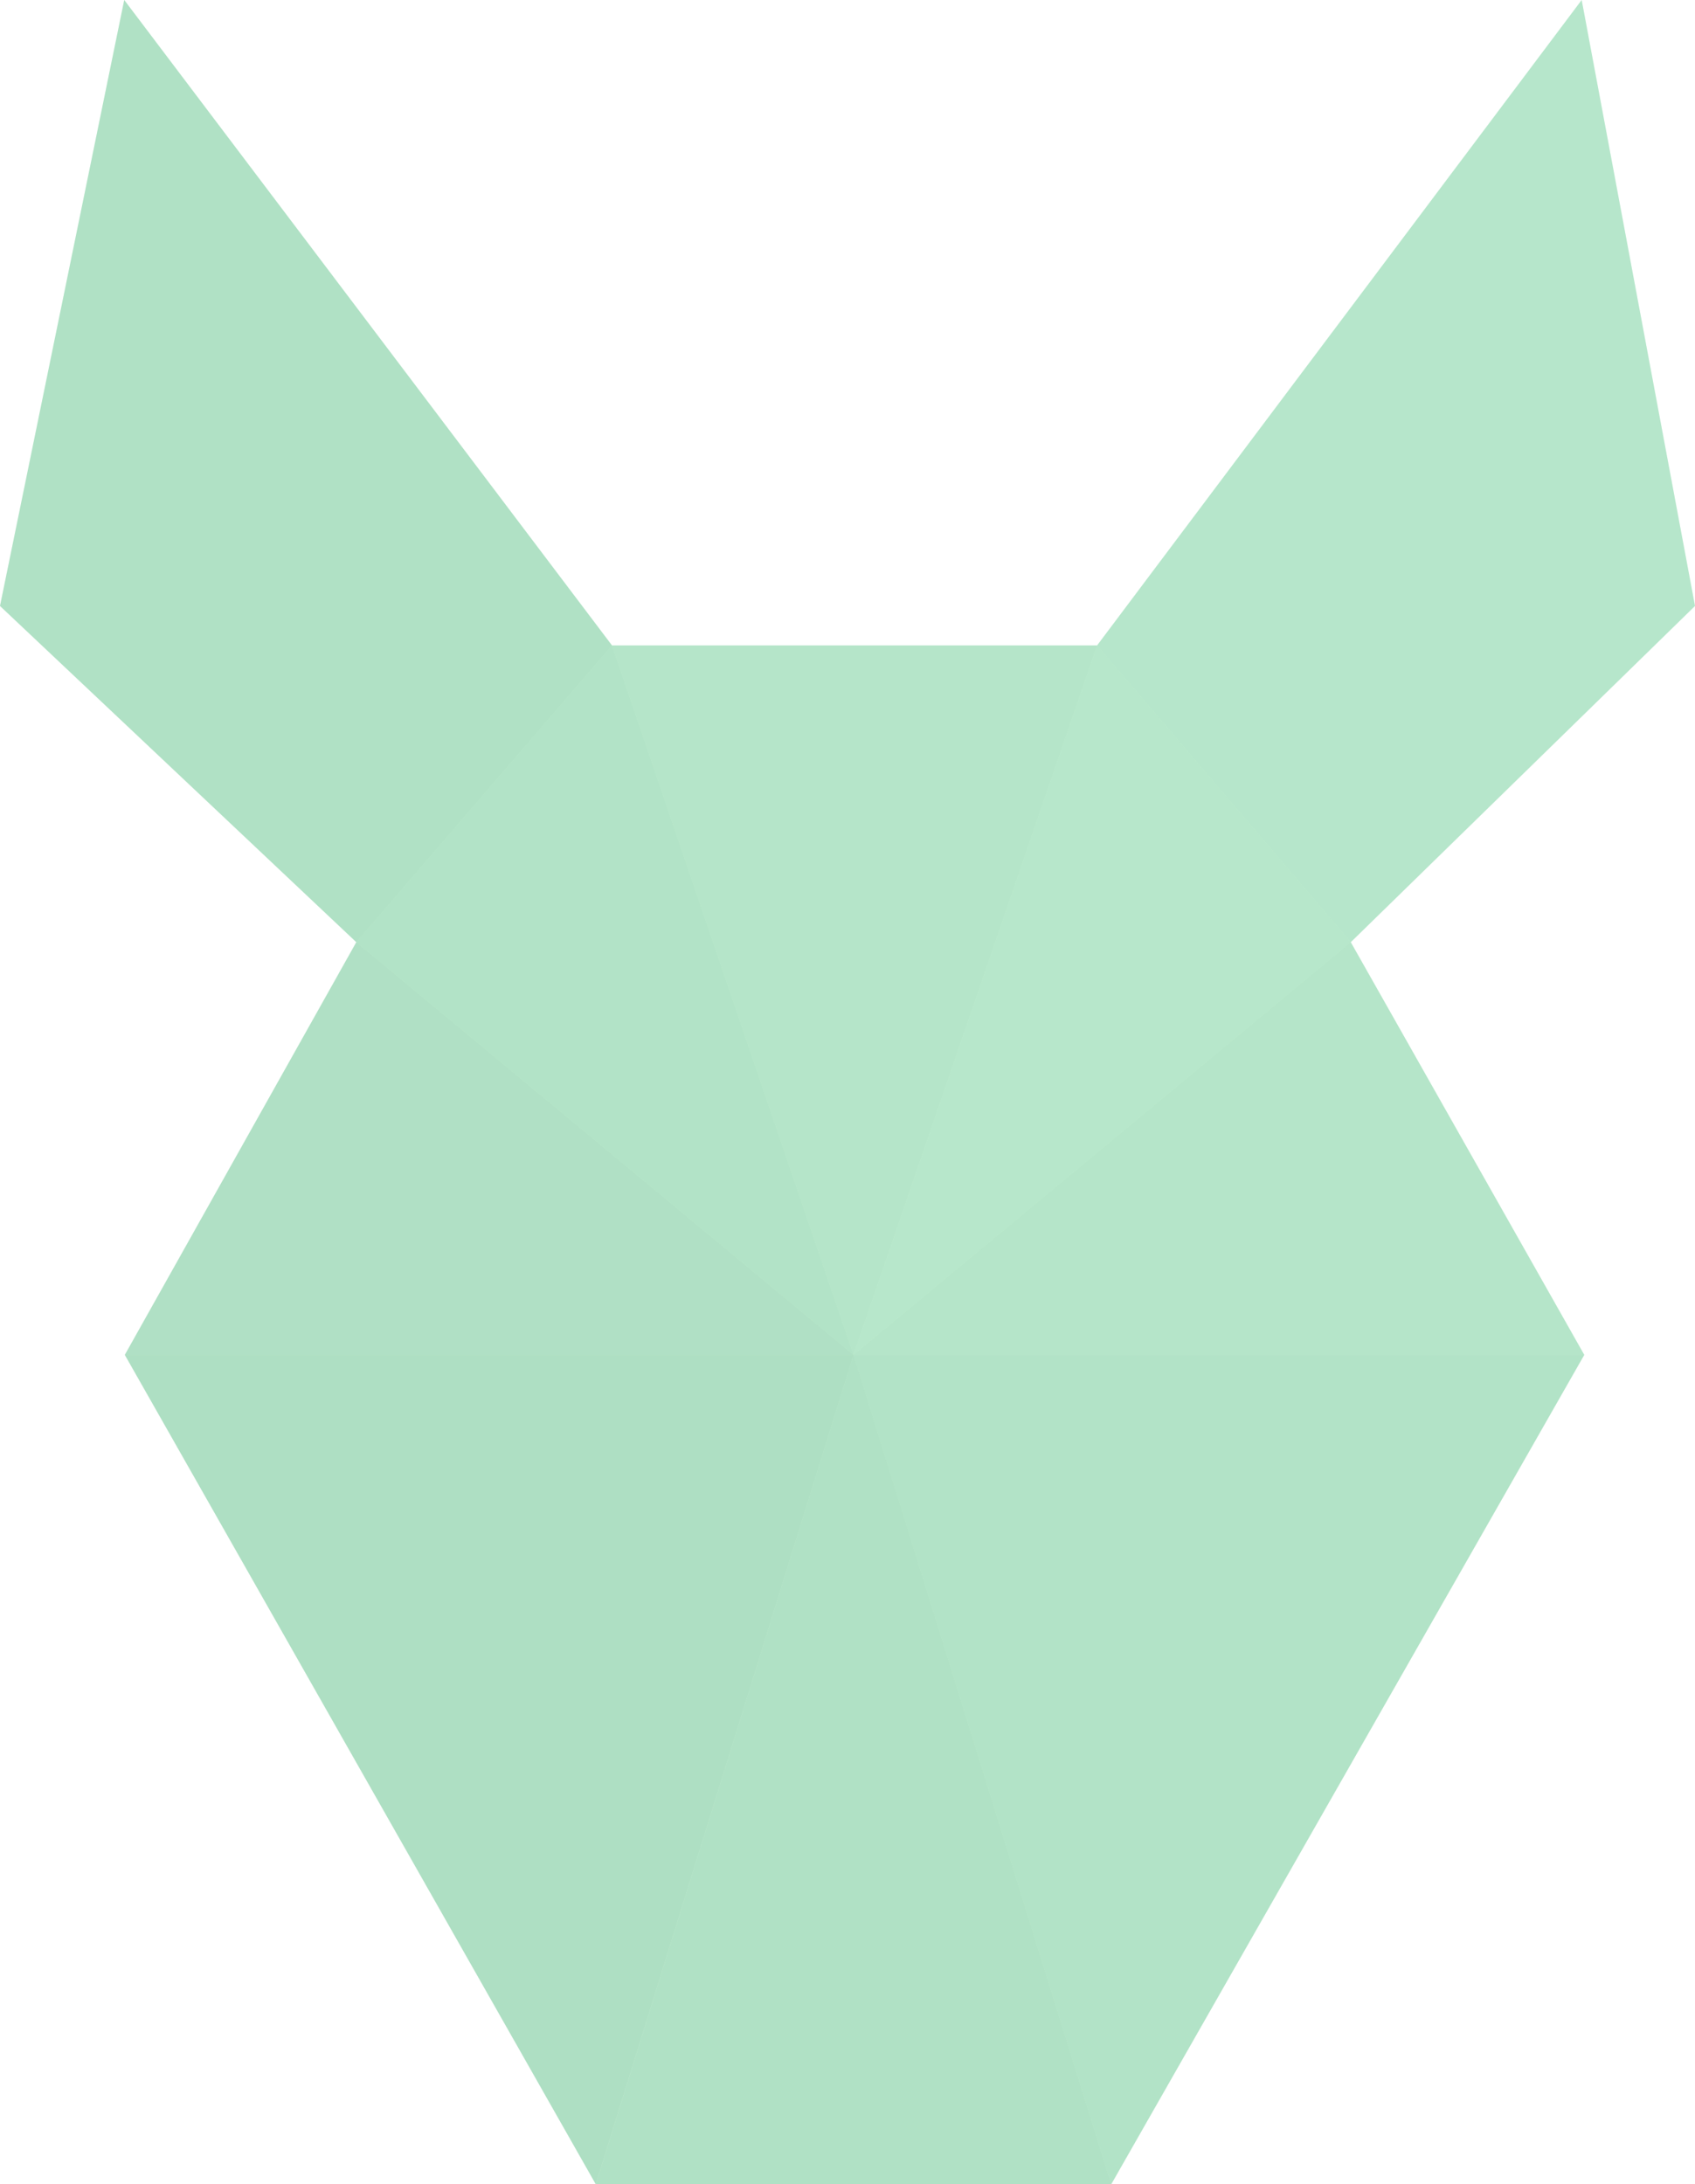 <svg xmlns="http://www.w3.org/2000/svg" width="272.833" height="351.571">
  <path d="M19.997 0L0 97.532l57.353 54.113L20.09 218.07l75.823 133.5h82.95l76.148-133.5-37.586-66.425 55.41-54.113L254.593 0l-77.997 103.878h-78.09z" fill="#6ccb94" fill-opacity=".3"/><path d="M20.09 218.07l37.262-66.425 80.028 66.426z" fill="#5dbd85" fill-opacity=".3"/><path d="M57.353 151.646l80.028 66.426L98.505 103.88z" fill="#64c48c" fill-opacity=".3"/><path d="M255.01 218.07l-37.587-66.425-80.04 66.426z" fill="#6ecc95" fill-opacity=".3"/><path d="M95.912 351.57h82.95l-41.48-133.5z" fill="#5ebe86" fill-opacity=".3"/><path d="M217.423 151.646l-80.04 66.426 39.213-114.192z" fill="#76d29c" fill-opacity=".3"/><path d="M254.593 0l18.238 97.533-55.408 54.113-40.828-47.767z" fill="#74d09b" fill-opacity=".3"/><path d="M137.38 218.07l41.483 133.5 76.147-133.5z" fill="#64c48c" fill-opacity=".3"/><path d="M137.38 218.07L95.9 351.57l-75.81-133.5z" fill="#58b880" fill-opacity=".3"/><path d="M19.997 0L0 97.534l57.353 54.113 41.152-47.767z" fill="#5fbf87" fill-opacity=".3"/><path d="M137.38 218.07l39.215-114.19h-78.09z" fill="#6ecc95" fill-opacity=".3"/></svg>
